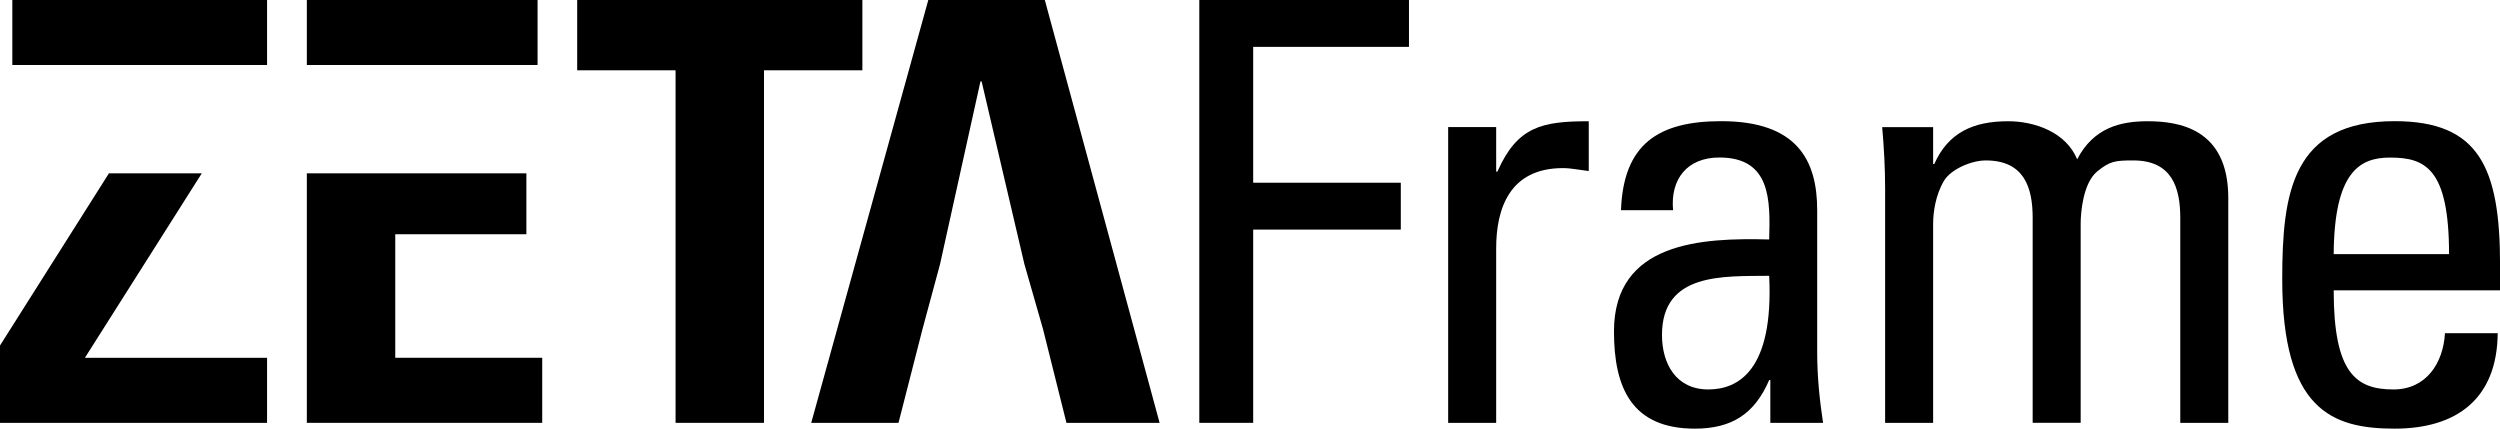 <?xml version="1.0" encoding="utf-8"?>
<!-- Generator: Adobe Illustrator 27.6.1, SVG Export Plug-In . SVG Version: 6.00 Build 0)  -->
<svg version="1.1" id="Orignal" xmlns="http://www.w3.org/2000/svg" xmlns:xlink="http://www.w3.org/1999/xlink" x="0px" y="0px"
	 viewBox="0 0 348.89 59.82" style="enable-background:new 0 0 348.89 59.82;" xml:space="preserve">
<g>
	<g>
		<g>
			<path d="M167.37,59.01V0h29.26v6.54h-21.74V25.5h20.6v6.54h-20.6v26.97H167.37z"/>
			<path d="M208.81,23.95h0.16c2.78-6.29,6.21-7.03,12.75-7.03v6.95c-0.57-0.08-1.23-0.16-1.8-0.25c-0.57-0.08-1.14-0.16-1.8-0.16
				c-7.44,0-9.32,5.64-9.32,11.2v24.35h-6.7V17.73h6.7V23.95z"/>
			<path d="M247.06,53.04h-0.16c-2.04,4.74-5.23,6.78-10.38,6.78c-8.75,0-11.28-5.64-11.28-13.57c0-12.5,12.26-13.08,21.66-12.83
				c0.16-5.48,0.24-11.44-6.95-11.44c-4.49,0-6.87,3.02-6.46,7.35h-7.27c0.33-9.23,5.23-12.42,13.98-12.42
				c10.62,0,13.4,5.48,13.4,12.42V49.2c0,3.27,0.33,6.62,0.82,9.81h-7.36V53.04z M231.94,46.75c0,4,1.96,7.6,6.46,7.6
				c4.09,0,9.15-2.53,8.5-15.86C240.52,38.57,231.94,38,231.94,46.75z"/>
			<path d="M283.67,59.01V30.4c0-4.17-1.14-8.01-6.54-8.01c-2.04,0-4.82,1.23-5.8,2.78c-1.23,2.04-1.55,4.5-1.55,6.05v27.79h-6.7
				V26.32c0-2.86-0.16-5.72-0.41-8.58h7.11v5.15h0.16c1.96-4.41,5.47-5.97,10.3-5.97c3.76,0,8.09,1.55,9.64,5.31
				c2.29-4.41,6.05-5.31,9.81-5.31c4.33,0,11.28,0.98,11.28,10.71v31.38h-6.7V30.4c0-4.17-1.14-8.01-6.54-8.01
				c-2.53,0-3.27,0.08-5.07,1.55c-1.96,1.63-2.29,5.72-2.29,7.27v27.79H283.67z"/>
			<path d="M325.68,40.54c0,11.52,3.11,13.81,8.34,13.81c4.58,0,6.95-3.68,7.19-7.85h7.36c-0.08,9.15-5.72,13.32-14.38,13.32
				c-8.74,0-15.69-2.62-15.69-20.84c0-12.1,1.39-22.07,15.69-22.07c11.77,0,14.71,6.46,14.71,20.1v3.51H325.68z M341.78,35.47
				c0-12.01-3.35-13.48-8.25-13.48c-4.25,0-7.77,2.04-7.85,13.48H341.78z"/>
		</g>
	</g>
	<g>
		<path d="M120.35,0v9.81h-13.73v49.2H94.28V9.81H80.55V0H120.35z"/>
		<path d="M142.96,36.86l-5.97-25.5h-0.16l-5.64,25.5l-2.45,9.07l-3.35,13.08h-12.18L129.55,0h16.26l16.02,59.01h-13l-3.27-13.08
			L142.96,36.86z"/>
		<polygon points="25.33,9.07 37.27,9.07 37.27,0 1.72,0 1.72,9.07 25.33,9.07 		"/>
		<polygon points="28.16,24.19 15.2,24.19 0,48.22 0,59.01 37.27,59.01 37.27,49.93 11.85,49.93 		"/>
		<g>
			<rect x="42.82" width="32.2" height="9.07"/>
			<polygon points="55.16,32.69 73.46,32.69 73.46,24.19 42.82,24.19 42.82,59.01 75.67,59.01 75.67,49.93 55.16,49.93 			"/>
		</g>
	</g>
</g>
</svg>
